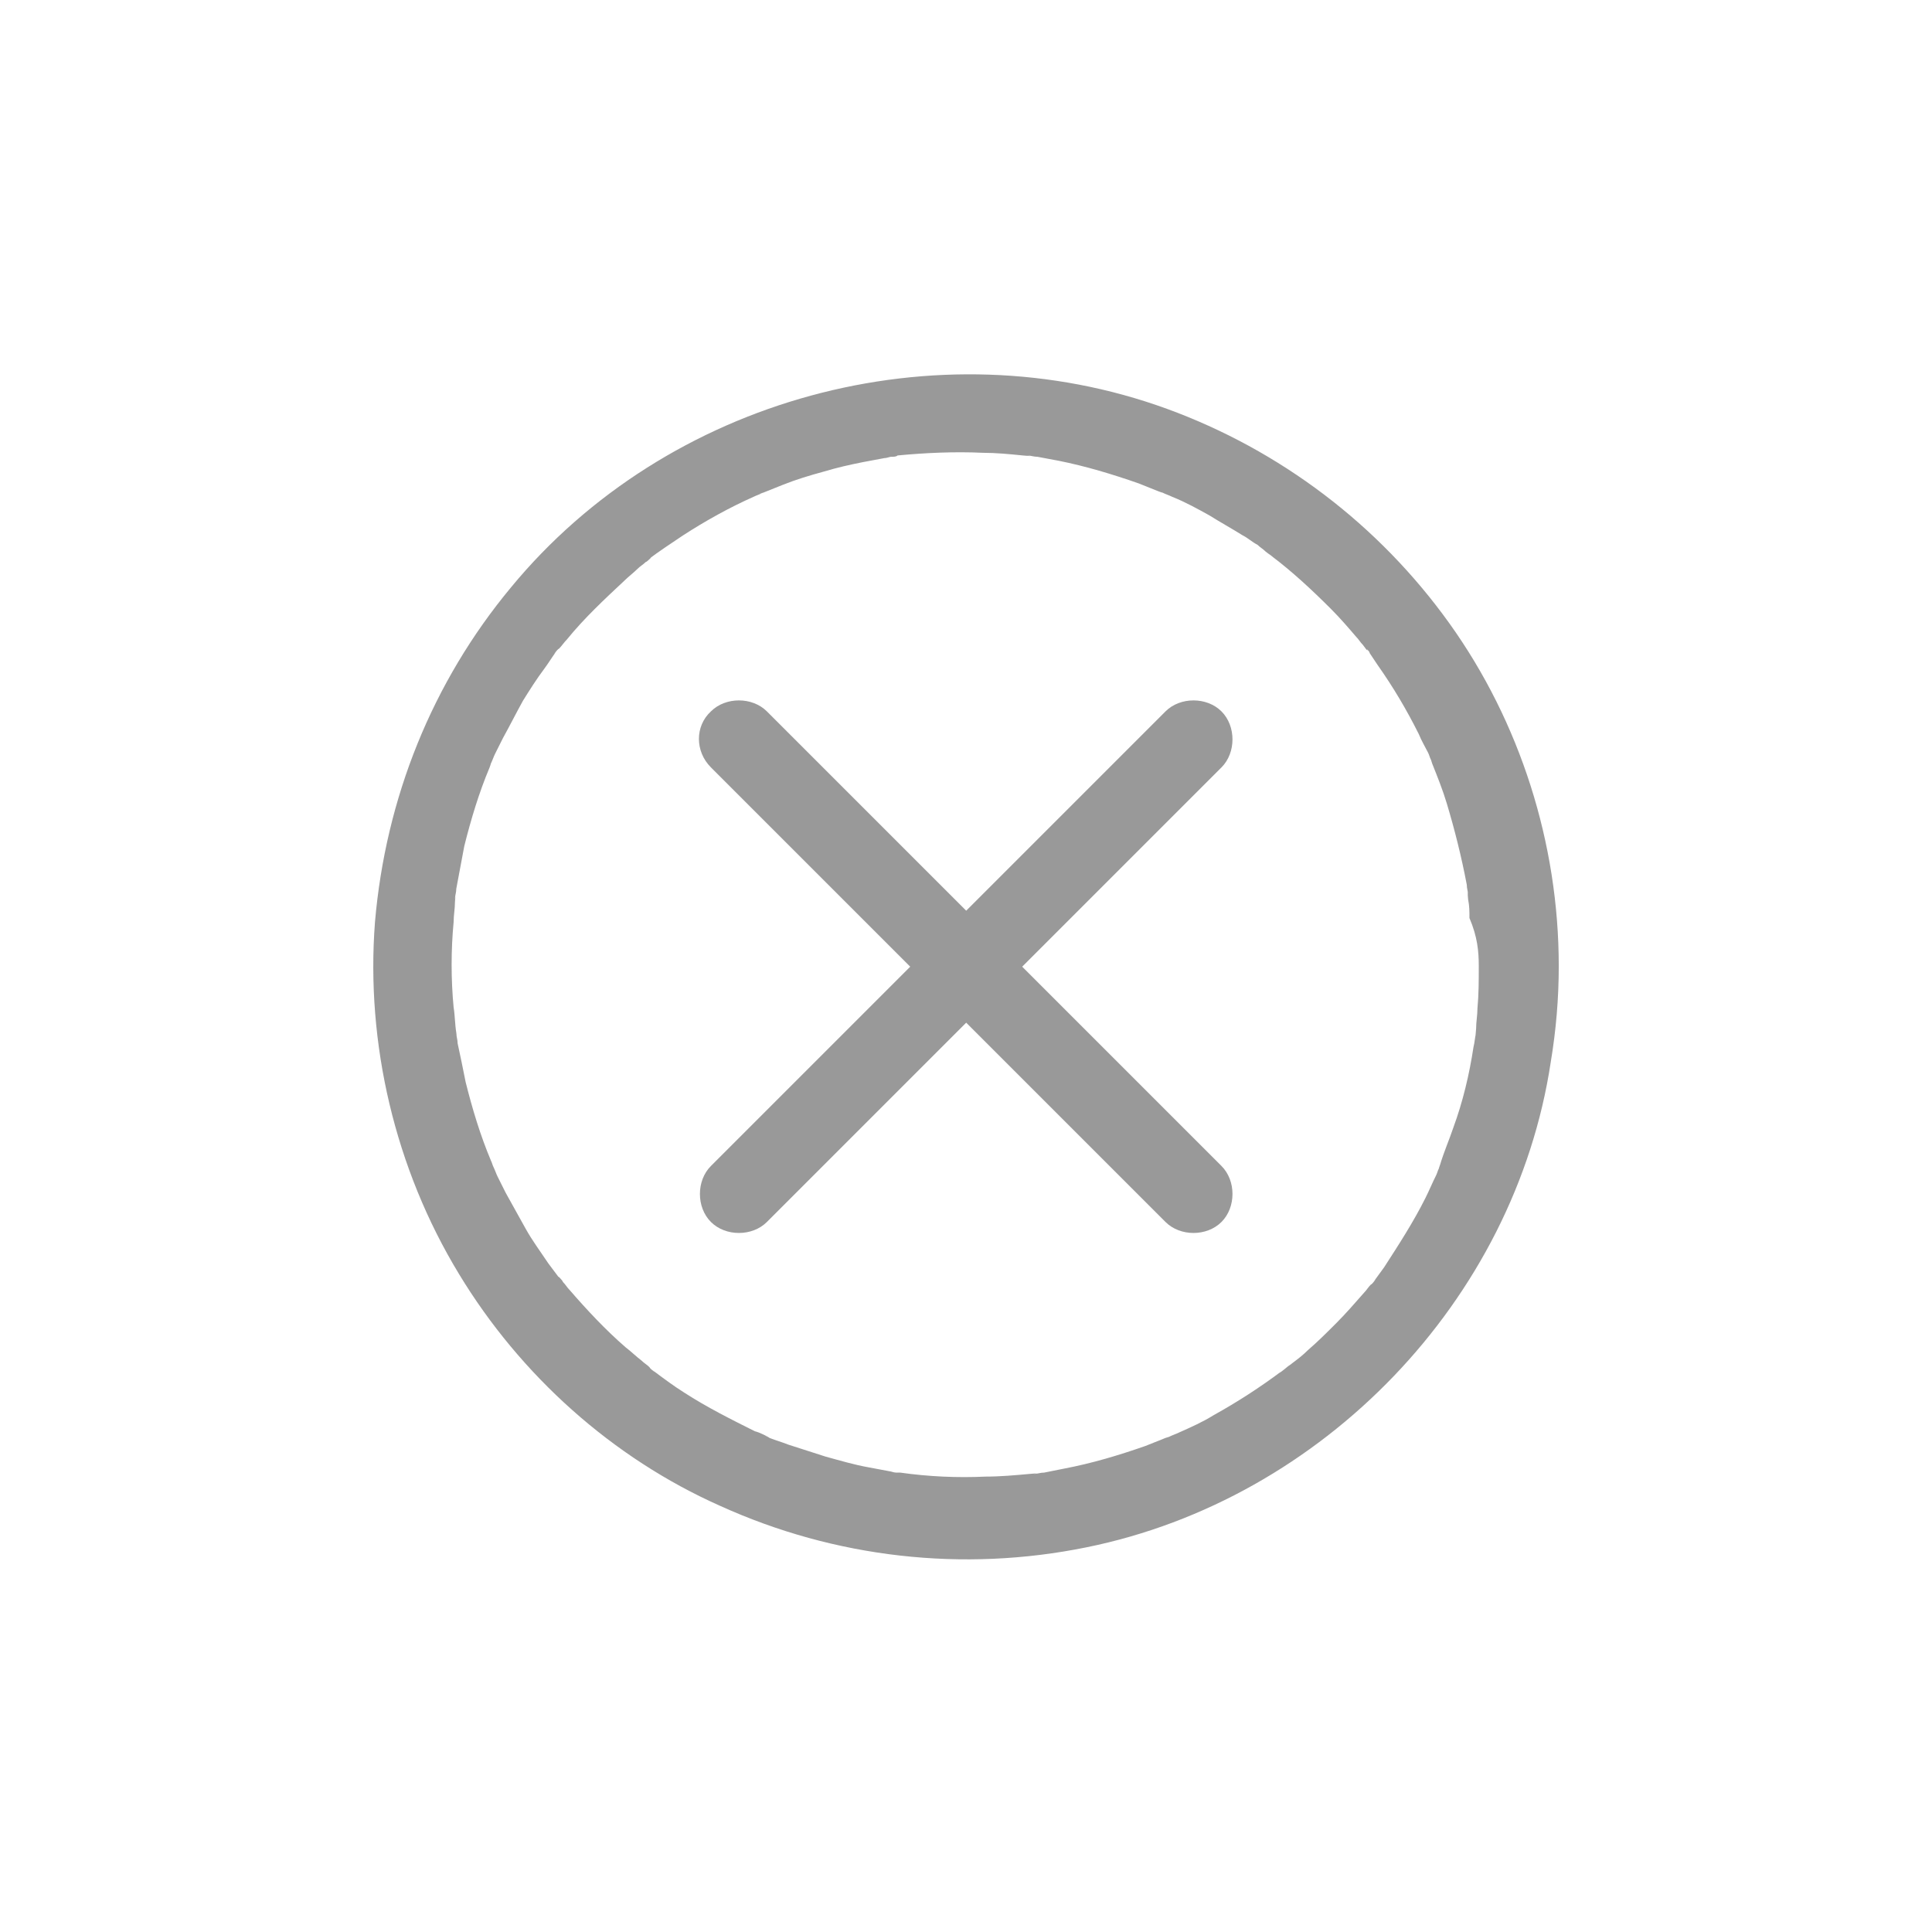 <?xml version="1.0" encoding="utf-8"?>
<!-- Generator: Adobe Illustrator 19.0.0, SVG Export Plug-In . SVG Version: 6.00 Build 0)  -->
<svg version="1.1" id="Layer_1" xmlns="http://www.w3.org/2000/svg" xmlns:xlink="http://www.w3.org/1999/xlink" x="0px" y="0px"
	 viewBox="-255 347 100 100" style="enable-background:new -255 347 100 100;" xml:space="preserve">
<style type="text/css">
	.st0{fill:#999999;}
</style>
<g>
	<g transform="translate(50 50) scale(0.69 0.69) rotate(0) translate(-50 -50)">
		<g>
			<g>
				<g>
					<path class="st0" d="M-338.7,538c3.8,3.8,7.7,7.7,11.5,11.5c6.1,6.1,12.3,12.3,18.4,18.4c1.4,1.4,2.8,2.8,4.2,4.2
						c1.1,1.1,3.1,1.1,4.2,0c1.1-1.1,1.1-3.1,0-4.2c-3.8-3.8-7.7-7.7-11.5-11.5c-6.1-6.1-12.3-12.3-18.4-18.4
						c-1.4-1.4-2.8-2.8-4.2-4.2c-1.1-1.1-3.1-1.1-4.2,0C-339.9,534.9-339.9,536.8-338.7,538L-338.7,538z"/>
				</g>
			</g>
			<g>
				<g>
					<path class="st0" d="M-334.5,572.1c3.8-3.8,7.7-7.7,11.5-11.5c6.1-6.1,12.3-12.3,18.4-18.4c1.4-1.4,2.8-2.8,4.2-4.2
						c1.1-1.1,1.1-3.1,0-4.2c-1.1-1.1-3.1-1.1-4.2,0c-3.8,3.8-7.7,7.7-11.5,11.5c-6.1,6.1-12.3,12.3-18.4,18.4
						c-1.4,1.4-2.8,2.8-4.2,4.2c-1.1,1.1-1.1,3.1,0,4.2C-337.6,573.2-335.6,573.2-334.5,572.1L-334.5,572.1z"/>
				</g>
			</g>
		</g>
		<g>
			<g>
				<path class="st0" d="M-281.1,552.9c0,1.1,0,2.1-0.1,3.2c0,0.5-0.1,1-0.1,1.5c0,0.1-0.1,1,0,0.3c-0.1,0.4-0.1,0.7-0.2,1.1
					c-0.3,2-0.8,4.1-1.5,6c-0.3,0.9-0.7,1.8-1,2.8c-0.3,0.8,0.3-0.5-0.1,0.3c-0.1,0.2-0.1,0.3-0.2,0.5c-0.3,0.6-0.5,1.1-0.8,1.7
					c-0.9,1.8-2,3.5-3.1,5.2c-0.3,0.4-0.5,0.7-0.8,1.1c0.4-0.5-0.1,0.2-0.2,0.2c-0.2,0.2-0.3,0.4-0.5,0.6c-0.7,0.8-1.4,1.6-2.1,2.3
					c-0.7,0.7-1.4,1.4-2.1,2c-0.4,0.4-0.8,0.7-1.2,1c-0.1,0.1-0.3,0.2-0.4,0.3c-0.1,0.1-0.9,0.7-0.4,0.3c-1.6,1.2-3.3,2.3-5.1,3.3
					c-0.8,0.5-1.7,0.9-2.6,1.3c-0.2,0.1-0.5,0.2-0.7,0.3c-0.8,0.4,0.6-0.2-0.3,0.1c-0.5,0.2-1,0.4-1.5,0.6c-2,0.7-4,1.3-6.1,1.7
					c-0.5,0.1-1,0.2-1.5,0.3c-0.3,0-0.5,0.1-0.8,0.1c0.7-0.1-0.2,0-0.3,0c-1.1,0.1-2.2,0.2-3.3,0.2c-2.1,0.1-4.3,0-6.4-0.3
					c-0.9-0.1,0.6,0.1-0.3,0c-0.2,0-0.4-0.1-0.5-0.1c-0.5-0.1-1.1-0.2-1.6-0.3c-1.1-0.2-2.1-0.5-3.2-0.8c-0.9-0.3-1.9-0.6-2.8-0.9
					c-0.5-0.2-0.9-0.3-1.4-0.5c-0.1-0.1-0.7-0.3-0.1-0.1c-0.3-0.1-0.6-0.3-1-0.4c-1.8-0.9-3.6-1.8-5.3-2.9c-0.8-0.5-1.6-1.1-2.4-1.7
					c0.5,0.4-0.2-0.1-0.2-0.2c-0.2-0.2-0.4-0.3-0.6-0.5c-0.4-0.3-0.8-0.7-1.2-1c-1.5-1.3-2.9-2.8-4.2-4.3c-0.2-0.2-0.3-0.4-0.5-0.6
					c0-0.1-0.6-0.7-0.2-0.2c-0.3-0.4-0.6-0.8-0.9-1.2c-0.6-0.9-1.2-1.7-1.7-2.6c-0.5-0.9-1-1.8-1.5-2.7c-0.2-0.4-0.4-0.8-0.6-1.2
					c-0.1-0.2-0.2-0.5-0.3-0.7c-0.1-0.3-0.1-0.3,0,0c-0.1-0.2-0.1-0.3-0.2-0.5c-0.8-1.9-1.4-3.9-1.9-5.9c-0.2-1-0.4-2-0.6-2.9
					c0-0.3-0.1-0.5-0.1-0.8c0.1,0.6,0,0.1,0,0c-0.1-0.6-0.1-1.3-0.2-1.9c-0.2-2.1-0.2-4.3,0-6.4c0-0.5,0.1-1,0.1-1.5
					c0-0.2,0.1-0.8,0-0.2c0-0.3,0.1-0.5,0.1-0.8c0.2-1.1,0.4-2.1,0.6-3.2c0.5-2,1.1-4,1.9-5.9c0.3-0.8-0.3,0.5,0.1-0.3
					c0.1-0.2,0.2-0.5,0.3-0.7c0.2-0.4,0.4-0.8,0.6-1.2c0.5-0.9,1-1.9,1.5-2.8c0.5-0.8,1-1.6,1.6-2.4c0.3-0.4,0.6-0.9,0.9-1.3
					c-0.4,0.5,0.1-0.2,0.2-0.2c0.2-0.2,0.4-0.5,0.6-0.7c1.3-1.6,2.8-3,4.3-4.4c0.3-0.3,0.7-0.6,1-0.9c0.2-0.2,0.4-0.3,0.6-0.5
					c0.1,0,0.7-0.6,0.2-0.2c0.8-0.6,1.7-1.2,2.6-1.8c1.7-1.1,3.5-2.1,5.3-2.9c0.2-0.1,0.5-0.2,0.7-0.3c-0.5,0.2-0.1,0,0,0
					c0.5-0.2,1-0.4,1.5-0.6c1-0.4,2-0.7,3.1-1c1-0.3,1.9-0.5,2.9-0.7c0.5-0.1,1.1-0.2,1.6-0.3c0.2,0,0.4-0.1,0.5-0.1
					c0.4-0.1,0.4-0.1,0,0c0.2,0,0.4,0,0.5-0.1c2.1-0.2,4.3-0.3,6.4-0.2c1,0,2,0.1,3,0.2c0.1,0,1,0.1,0.3,0c0.3,0,0.5,0.1,0.8,0.1
					c0.5,0.1,1.1,0.2,1.6,0.3c2,0.4,4,1,6,1.7c0.5,0.2,1,0.4,1.5,0.6c0.8,0.3-0.5-0.3,0.3,0.1c0.2,0.1,0.5,0.2,0.7,0.3
					c1,0.4,1.9,0.9,2.8,1.4c0.8,0.5,1.7,1,2.5,1.5c0.4,0.2,0.7,0.5,1.1,0.7c0.2,0.2,0.4,0.3,0.6,0.5c0.1,0.1,1,0.7,0.4,0.3
					c1.6,1.2,3.1,2.6,4.5,4c0.7,0.7,1.3,1.4,1.9,2.1c0.2,0.2,0.3,0.4,0.5,0.6c0,0,0.5,0.7,0.3,0.3c-0.3-0.3,0.3,0.3,0.2,0.3
					c0.2,0.3,0.4,0.6,0.6,0.9c1.2,1.7,2.2,3.4,3.1,5.2c0.2,0.5,0.5,1,0.7,1.4c0.1,0.2,0.1,0.3,0.2,0.5c0.4,0.8-0.2-0.6,0.1,0.3
					c0.4,1,0.8,2,1.1,3c0.6,2,1.1,4,1.5,6.1c0,0.3,0.1,0.5,0.1,0.8c-0.1-0.7,0,0.2,0,0.3c0.1,0.5,0.1,0.9,0.1,1.4
					C-281.2,550.7-281.1,551.8-281.1,552.9c0,1.6,1.4,3.1,3,3s3-1.3,3-3c0-9.2-2.9-18.3-8.2-25.7c-5.3-7.4-12.7-13-21.2-16.1
					c-17.3-6.3-37.5-0.8-49.2,13.4c-5.9,7.1-9.4,15.8-10.2,25.1c-0.7,9.1,1.5,18.5,6.3,26.4c4.6,7.6,11.5,13.8,19.6,17.4
					c8.6,3.9,18.2,5,27.5,3.1c17.7-3.6,32.1-18.5,34.8-36.4c0.4-2.4,0.6-4.8,0.6-7.2c0-1.6-1.4-3.1-3-3S-281.1,551.2-281.1,552.9z"
					/>
			</g>
		</g>
	</g>
</g>
</svg>
